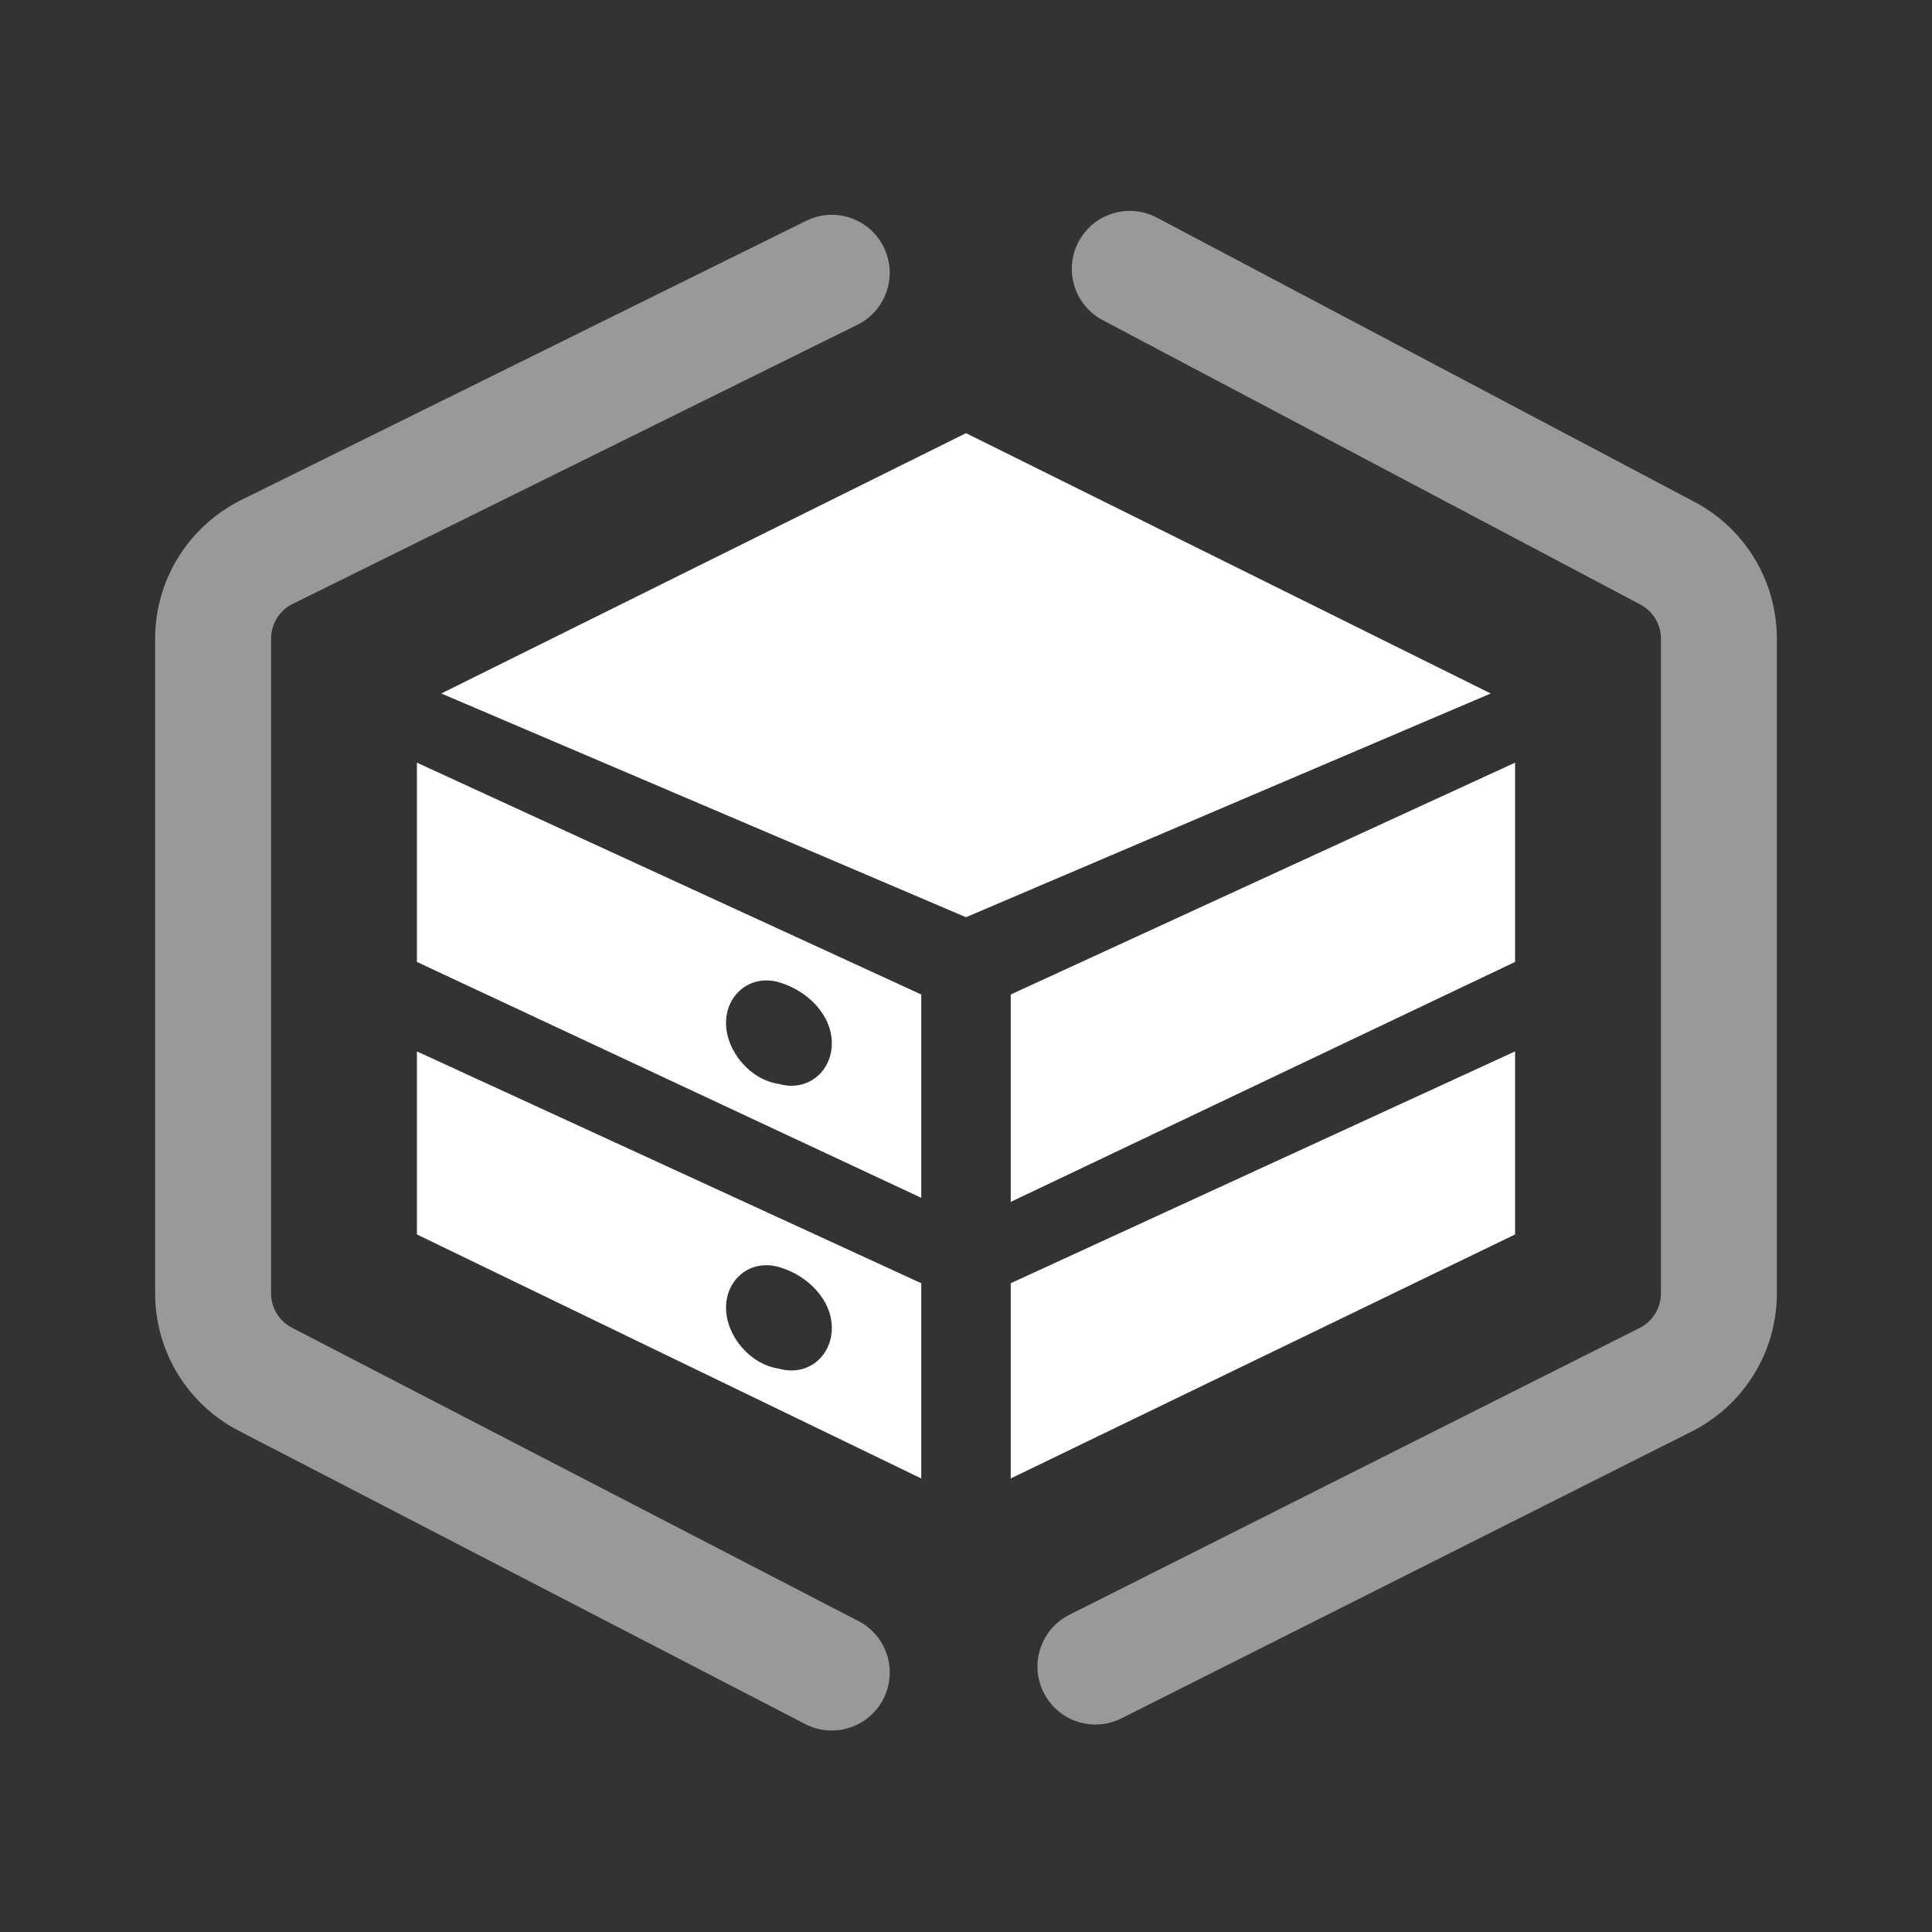 <?xml version="1.0" encoding="UTF-8"?>
<svg width="20px" height="20px" viewBox="0 0 20 20" version="1.1" xmlns="http://www.w3.org/2000/svg" xmlns:xlink="http://www.w3.org/1999/xlink">
    <rect x="0" y="0" width="20" height="20" fill="#333333" stroke="none"/>
    <title>host resources 2</title>
    <g id="host-resources" stroke="none" stroke-width="1" fill="none" fill-rule="evenodd">
        <rect id="矩形" fill="#000000" opacity="0" x="0" y="0" width="20" height="20"></rect>
        <path d="M10,4.484 L4.568,7.179 L10,9.495 L15.432,7.179 L10,4.484 Z M15.684,7.895 L10.463,10.295 L10.463,12.442 L15.684,9.958 L15.684,7.895 Z M15.684,10.884 L10.463,13.284 L10.463,15.305 L15.684,12.779 L15.684,10.884 Z M9.537,10.295 L4.316,7.895 L4.316,9.958 L9.537,12.4 L9.537,10.295 Z M8.063,11.221 C7.768,11.179 7.516,10.884 7.516,10.589 C7.516,10.295 7.768,10.084 8.063,10.168 C8.358,10.253 8.611,10.505 8.611,10.8 C8.611,11.095 8.358,11.305 8.063,11.221 Z M4.316,10.884 L4.316,12.779 L9.537,15.305 L9.537,13.284 L4.316,10.884 Z M8.063,14.168 C7.768,14.126 7.516,13.832 7.516,13.537 C7.516,13.242 7.768,13.032 8.063,13.116 C8.358,13.2 8.611,13.453 8.611,13.747 C8.611,14.042 8.358,14.253 8.063,14.168 Z" id="形状" fill="#FFFFFF"></path>
        <path d="M8.345,2.286 C8.642,2.139 9.002,2.261 9.148,2.558 C9.295,2.855 9.173,3.215 8.876,3.362 L3.023,6.255 C2.89,6.323 2.806,6.461 2.806,6.611 L2.806,13.389 C2.806,13.539 2.89,13.677 3.025,13.746 L8.886,16.781 C9.181,16.933 9.296,17.296 9.143,17.59 C8.991,17.884 8.629,17.999 8.335,17.847 L2.475,14.813 C1.941,14.539 1.606,13.989 1.606,13.389 L1.606,6.611 C1.606,6.011 1.941,5.461 2.483,5.183 L8.345,2.286 Z M11.165,2.503 C11.32,2.21 11.683,2.098 11.976,2.253 L17.525,5.187 C18.059,5.461 18.394,6.011 18.394,6.611 L18.394,13.389 C18.394,13.989 18.059,14.539 17.52,14.815 L11.61,17.788 C11.314,17.937 10.953,17.818 10.804,17.522 C10.655,17.226 10.774,16.865 11.071,16.716 L16.977,13.745 C17.11,13.677 17.194,13.539 17.194,13.389 L17.194,6.611 C17.194,6.461 17.11,6.323 16.97,6.252 L11.415,3.314 C11.122,3.159 11.01,2.796 11.165,2.503 Z" id="形状结合" fill-opacity="0.5" fill="#FFFFFF" fill-rule="nonzero"></path>
    </g>
</svg>